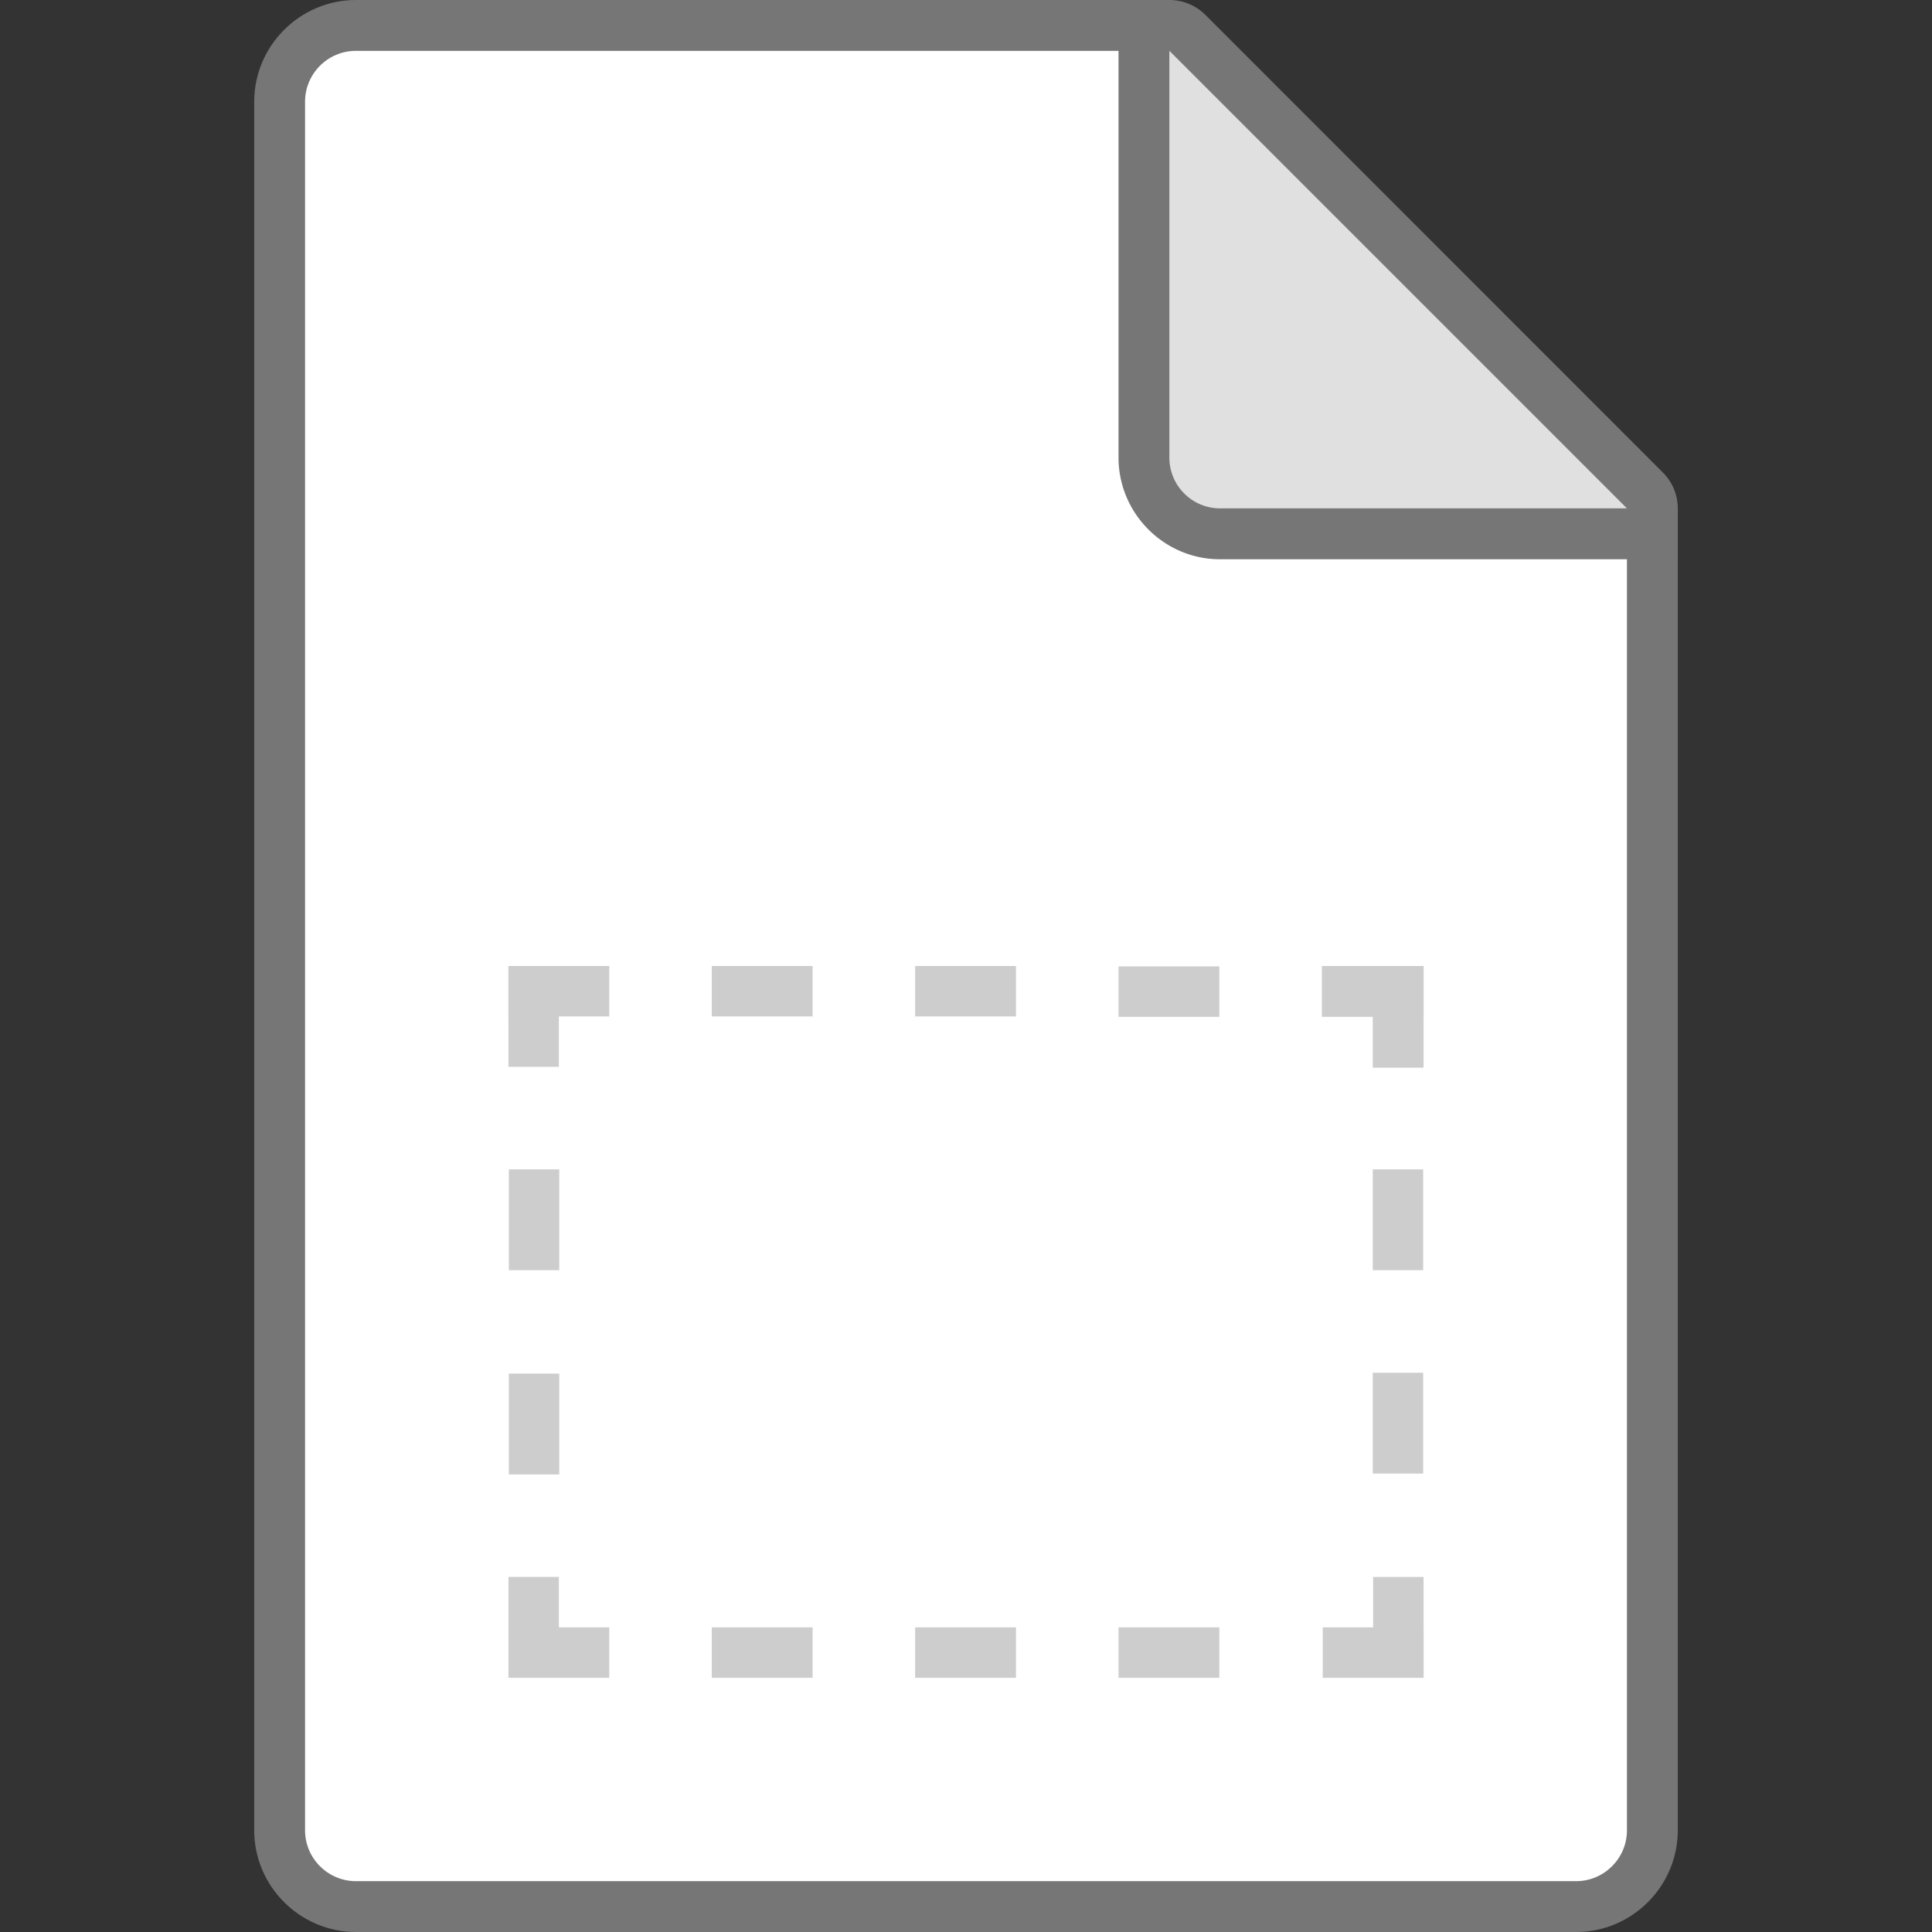<svg id="icon-color-large-grade-not-associated" xmlns="http://www.w3.org/2000/svg" viewBox="0 0 38 38"><rect x="0" y="0" width="38" height="38" fill="#333333" stroke="none"/><path fill="#FFF" d="M7 37.5c-.827 0-1.5-.673-1.5-1.5V2c0-.827.673-1.5 1.5-1.5h15.609l1.979 7.912 7.912 1.979V36c0 .827-.673 1.5-1.5 1.5H7z"/><path fill="#767676" d="M22.219 1l1.811 7.243.146.582.582.146L32 10.781V36c0 .551-.449 1-1 1H7c-.551 0-1-.449-1-1V2c0-.551.449-1 1-1h15.219M23 0H7C5.9 0 5 .9 5 2v34c0 1.1.9 2 2 2h24c1.1 0 2-.9 2-2V10l-8-2-2-8z"/><path fill="#E0E0E0" d="M23.996 10.5A1.5 1.5 0 0 1 22.5 9V.5h.5c.132 0 .26.053.354.146l9 9.002A.505.505 0 0 1 32.5 10v.5h-8.504z"/><path fill="#767676" d="M23 .999l9 9h-8.004A.998.998 0 0 1 23 9V.999M23 0h-1v9c0 1.1.898 2 1.996 2H33v-1a.995.995 0 0 0-.293-.706l-9-9.003A1.006 1.006 0 0 0 23 0z"/><g fill="#CDCDCD"><path d="M10 19h1.983v.992H10zM14 19h1.983v.992H14zM18 19h1.983v.992H18zM22 19.008h1.983V20H22zM14 32.008h1.983V33H14zM18 32.008h1.983V33H18zM22 32.008h1.983V33H22zM26.017 32.008H28V33h-1.983z"/><path d="M10 19h.992v1.983H10zM10.008 23H11v1.983h-.992zM10.008 27.017H11V29h-.992zM10.992 32.008v-.992H10V33h1.983v-.992zM27 23h.992v1.983H27zM27 27h.992v1.983H27zM27.008 31.017H28V33h-.992z"/></g><path fill="#CDCDCD" d="M26 19h2v1h-2z"/><path fill="#CDCDCD" d="M27 19h1v2h-1z"/></svg>